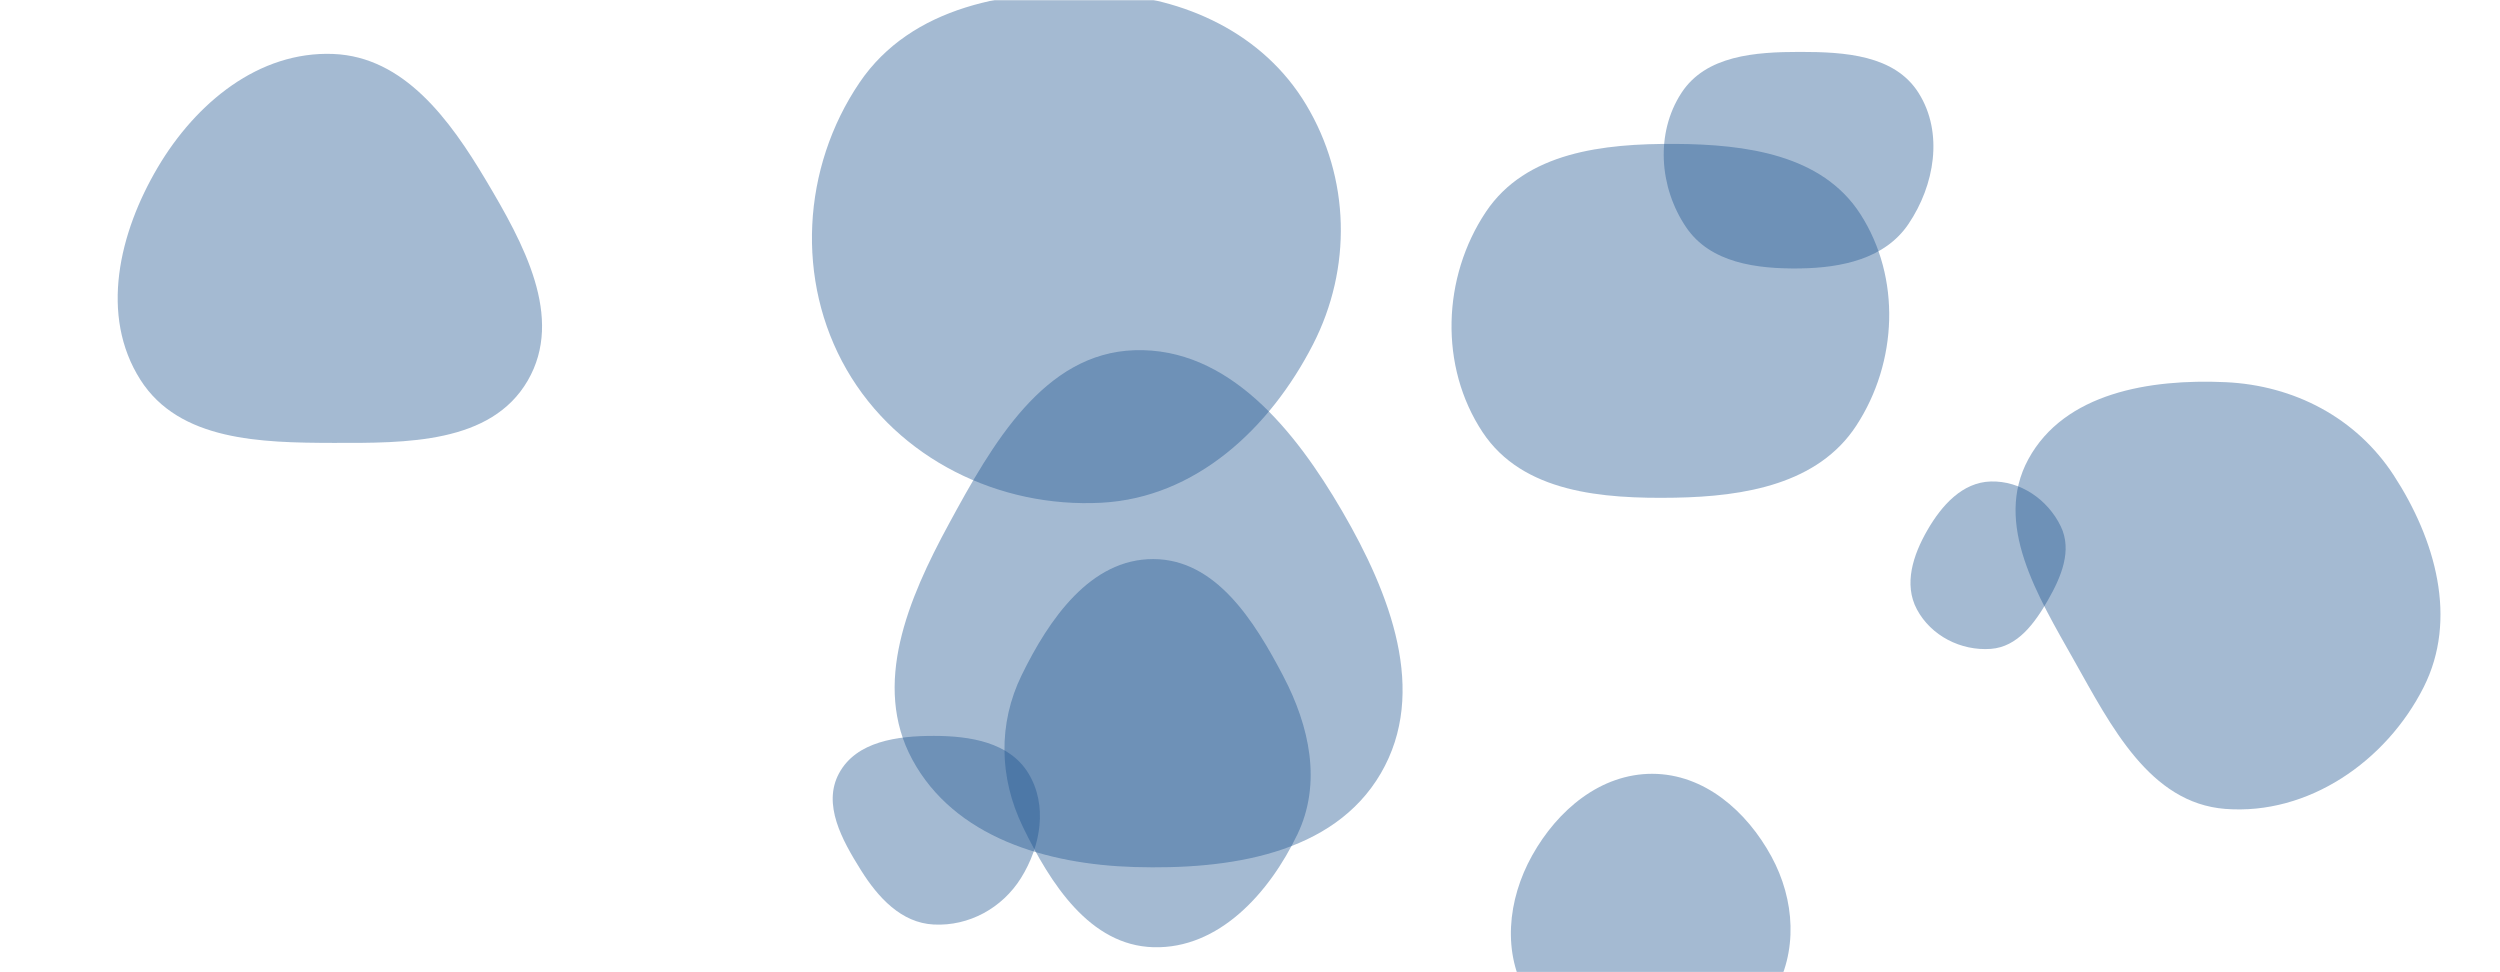 <svg xmlns="http://www.w3.org/2000/svg" version="1.1" xmlns:xlink="http://www.w3.org/1999/xlink" xmlns:svgjs="http://svgjs.com/svgjs" width="1440" height="560" preserveAspectRatio="none" viewBox="0 0 1440 560">
    <g mask="url(&quot;#SvgjsMask2369&quot;)" fill="none">
        <path d="M634.554,289.568C688.8,286.635,731.469,246.76,756.272,198.427C778.829,154.471,777.719,102.536,752.26,60.195C727.577,19.144,682.397,-1.66,634.554,-4C581.478,-6.596,524.85,3.612,495.06,47.616C461.913,96.578,458.151,161.725,487.683,212.949C517.243,264.221,575.457,292.763,634.554,289.568" fill="rgba(28, 83, 142, 0.4)" class="triangle-float1"></path>
        <path d="M537.832,532.53C558.134,533.571,577.288,523.031,588.059,505.79C599.529,487.43,603.613,463.801,592.297,445.346C581.364,427.515,558.748,423.877,537.832,423.874C516.909,423.871,493.345,426.955,483.339,445.33C473.582,463.247,484.989,483.758,495.8,501.059C505.741,516.967,519.098,531.569,537.832,532.53" fill="rgba(28, 83, 142, 0.4)" class="triangle-float1"></path>
        <path d="M1281.774,465.931C1329.497,469.632,1374.394,438.615,1395.992,395.899C1415.852,356.62,1402.851,310.804,1378.869,273.897C1357.263,240.647,1321.387,221.899,1281.774,220.125C1238.307,218.178,1189.146,226.249,1168.345,264.466C1148.063,301.731,1173.79,343.312,1194.605,380.282C1216.025,418.326,1238.245,462.556,1281.774,465.931" fill="rgba(28, 83, 142, 0.4)" class="triangle-float1"></path>
        <path d="M951.877,606.832C979.453,606.562,1006.929,596.435,1021.166,572.817C1035.833,548.486,1033.912,518.245,1020.314,493.301C1006.06,467.154,981.657,445.83,951.877,445.714C921.932,445.598,897.102,466.615,882.513,492.766C868.334,518.182,865.078,549.329,880.2,574.196C894.819,598.237,923.741,607.107,951.877,606.832" fill="rgba(28, 83, 142, 0.4)" class="triangle-float1"></path>
        <path d="M653.52,499.413C707.696,501.011,767.988,492.298,795.321,445.495C822.808,398.429,800.567,341.664,773.161,294.55C745.958,247.786,707.592,199.984,653.52,201.725C601.193,203.409,571.493,255.835,546.515,301.846C523.111,344.957,502.144,394.4,525.506,437.534C549.698,482.201,602.744,497.915,653.52,499.413" fill="rgba(28, 83, 142, 0.4)" class="triangle-float1"></path>
        <path d="M191.975,255.114C233.986,255.209,282.852,255.572,303.963,219.25C325.13,182.832,301.449,140.024,279.906,103.827C259.054,68.791,232.714,32.711,191.975,31.081C149.056,29.364,112.837,59.308,90.953,96.268C68.584,134.047,57.301,181.698,80.862,218.745C103.277,253.99,150.206,255.019,191.975,255.114" fill="rgba(28, 83, 142, 0.4)" class="triangle-float1"></path>
        <path d="M1146.675,373.758C1162.16,372.633,1172.003,358.998,1179.704,345.516C1187.319,332.185,1193.691,316.984,1186.998,303.167C1179.539,287.769,1163.777,276.84,1146.675,277.332C1130.238,277.805,1118.401,291.135,1110.179,305.376C1101.956,319.618,1096.394,336.498,1104.137,351.006C1112.252,366.21,1129.486,375.007,1146.675,373.758" fill="rgba(28, 83, 142, 0.4)" class="triangle-float3"></path>
        <path d="M964.802,286.667C1004.928,285.974,1047.247,278.803,1069.201,245.208C1093.031,208.741,1095.126,159.935,1071.561,123.296C1049.5,88.996,1005.583,83.124,964.802,82.887C923.449,82.647,878.836,87.65,855.876,122.045C830.706,159.751,828.949,211.117,853.965,248.925C877.048,283.811,922.977,287.389,964.802,286.667" fill="rgba(28, 83, 142, 0.4)" class="triangle-float3"></path>
        <path d="M1036.741,154.613C1060.859,154.28,1085.729,149.062,1099.241,129.082C1114.408,106.655,1119.537,76.434,1105.104,53.528C1091.327,31.664,1062.583,29.886,1036.741,29.895C1010.922,29.904,982.527,31.925,968.465,53.578C953.42,76.745,955.711,107.962,971.178,130.85C985.128,151.493,1011.829,154.957,1036.741,154.613" fill="rgba(28, 83, 142, 0.4)" class="triangle-float3"></path>
        <path d="M664.375,545.598C702.018,546.654,731.05,514.523,747.324,480.563C761.443,451.1,754.334,418.426,739.188,389.478C722.504,357.592,700.362,322.176,664.375,322.028C628.249,321.88,604.346,356.399,588.491,388.86C574.808,416.875,575.524,448.064,589.11,476.126C605.056,509.062,627.796,544.572,664.375,545.598" fill="rgba(28, 83, 142, 0.4)" class="triangle-float1"></path>
    </g>
    <defs>
        <mask id="SvgjsMask2369">
            <rect width="1440" height="560" fill="#ffffff"></rect>
        </mask>
        <style>
            @keyframes float1 {
                0%{transform: translate(0, 0)}
                50%{transform: translate(-10px, 0)}
                100%{transform: translate(0, 0)}
            }

            .triangle-float1 {
                animation: float1 5s infinite;
            }

            @keyframes float2 {
                0%{transform: translate(0, 0)}
                50%{transform: translate(-5px, -5px)}
                100%{transform: translate(0, 0)}
            }

            .triangle-float2 {
                animation: float2 4s infinite;
            }

            @keyframes float3 {
                0%{transform: translate(0, 0)}
                50%{transform: translate(0, -10px)}
                100%{transform: translate(0, 0)}
            }

            .triangle-float3 {
                animation: float3 6s infinite;
            }
        </style>
    </defs>
</svg>